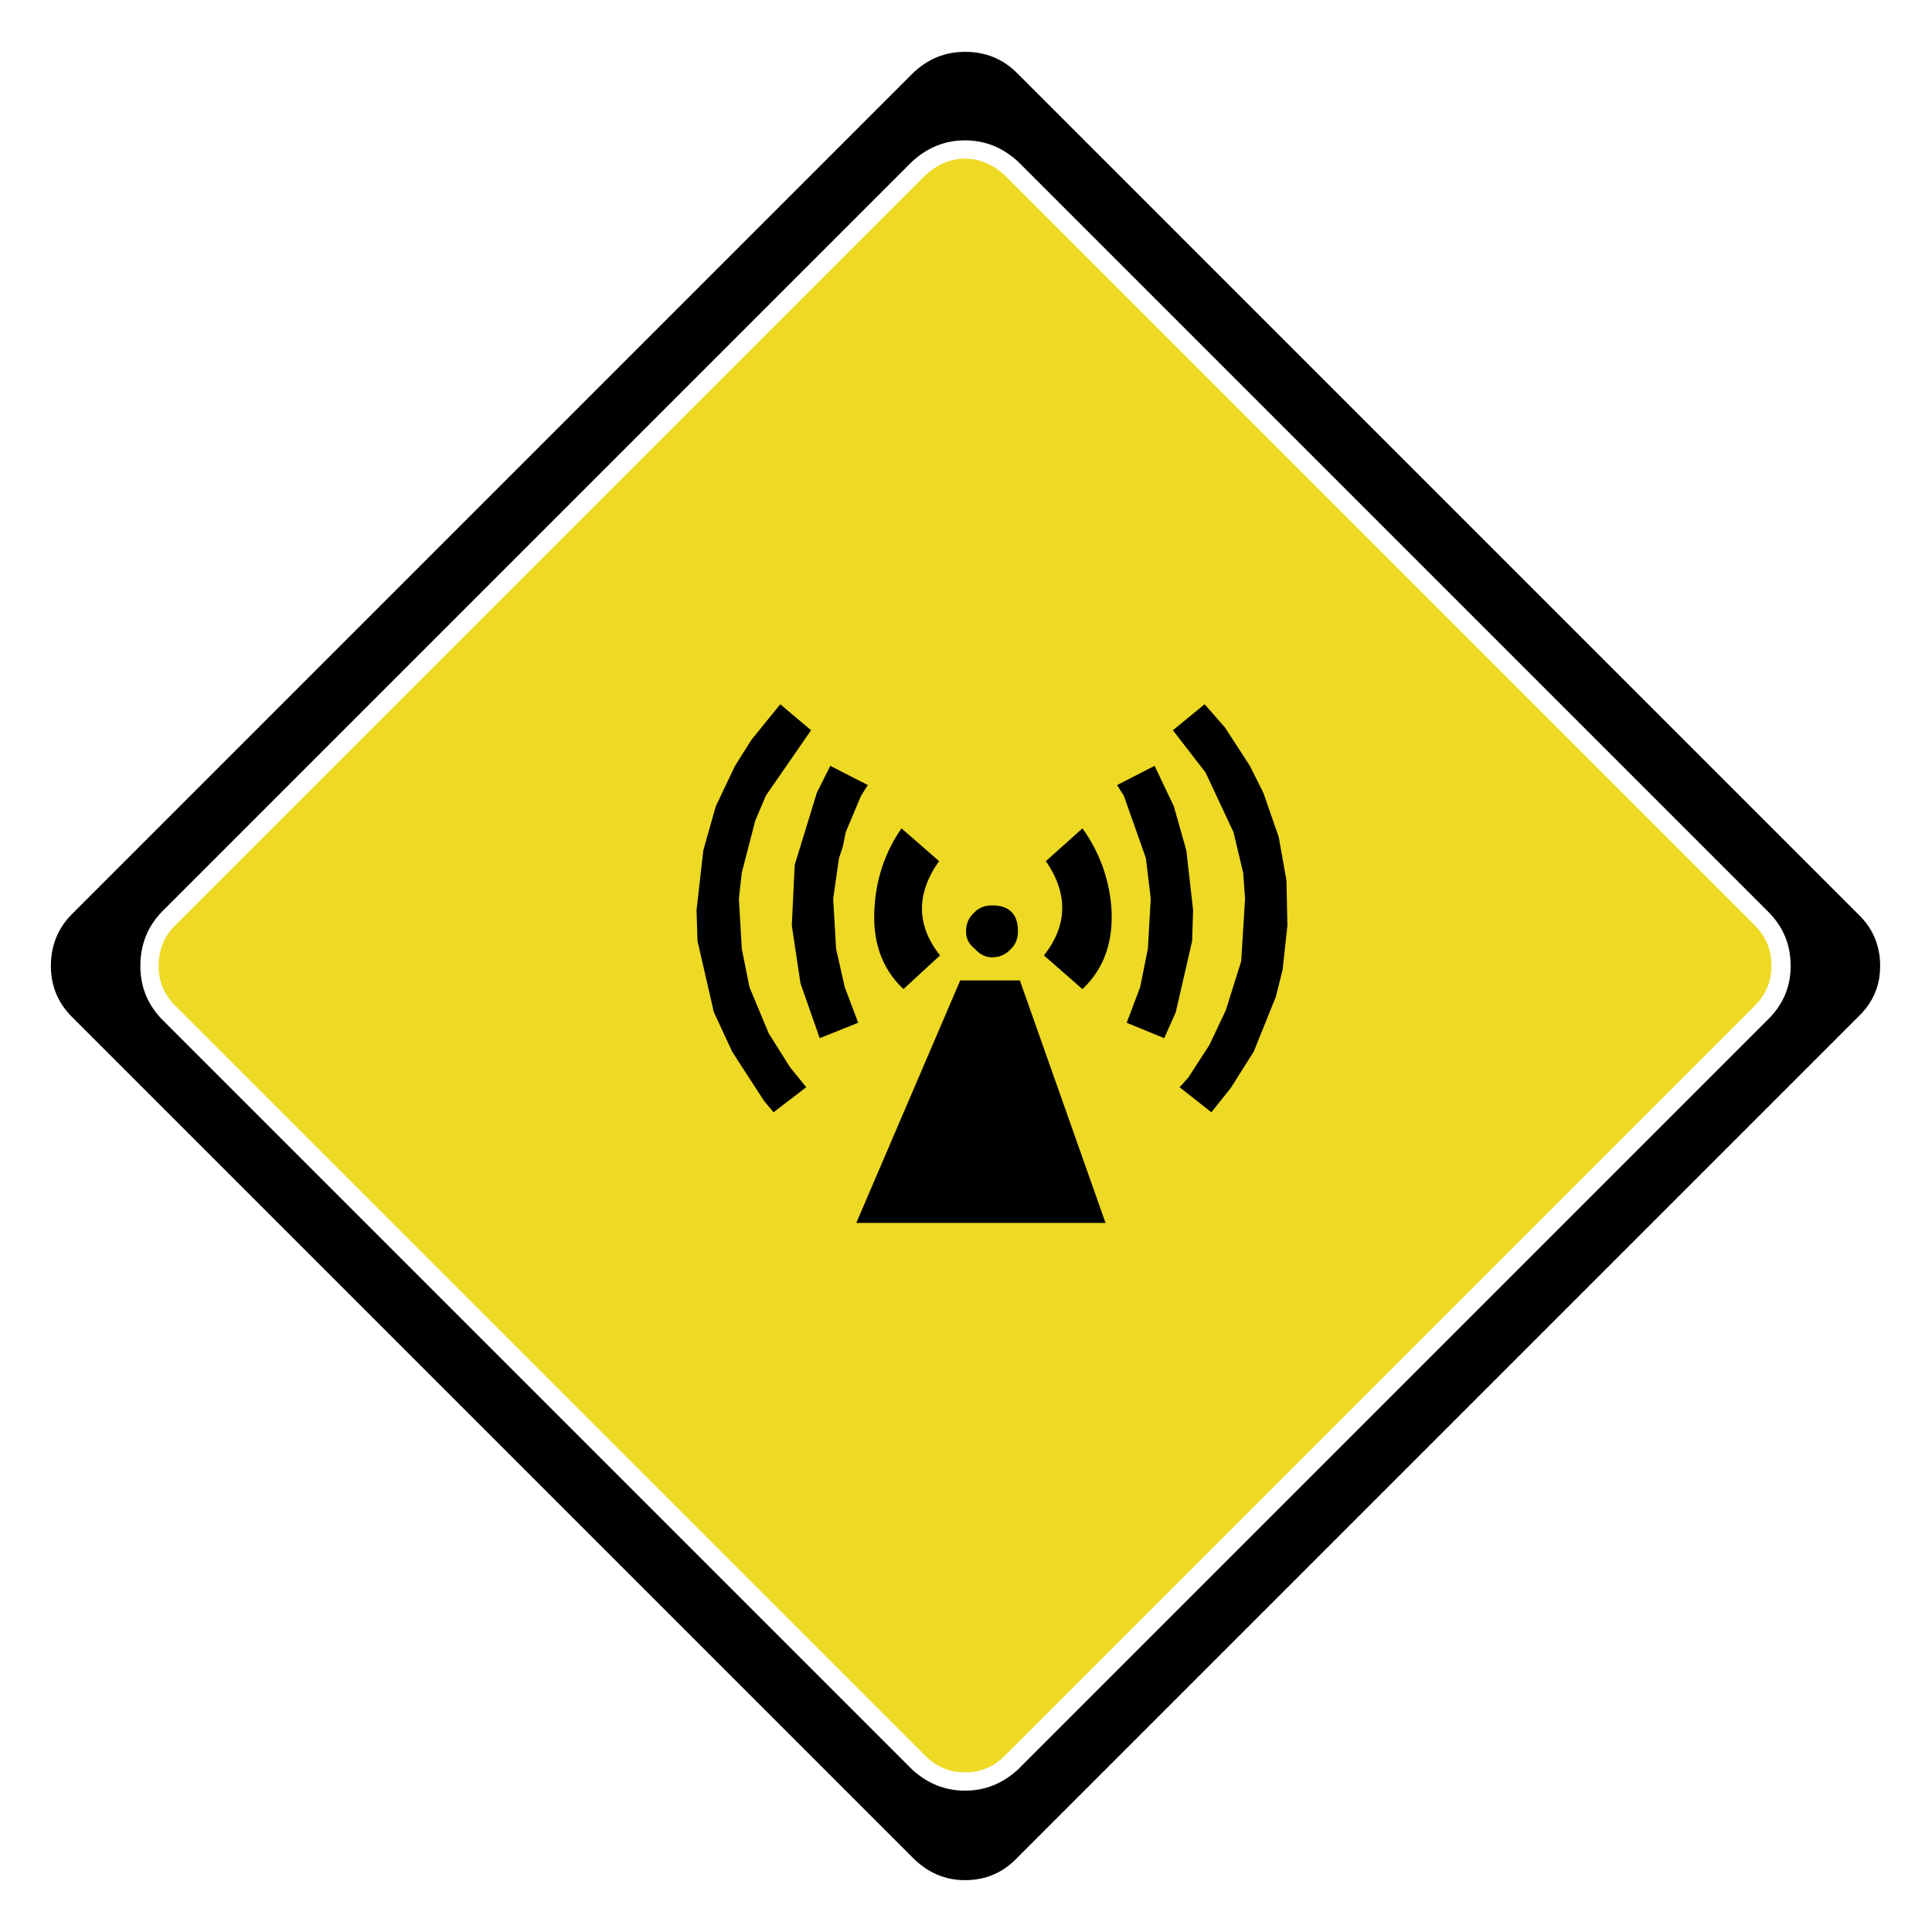 <?xml version="1.0" encoding="utf-8"?>
<!-- Generator: Adobe Illustrator 16.0.0, SVG Export Plug-In . SVG Version: 6.00 Build 0)  -->
<!DOCTYPE svg PUBLIC "-//W3C//DTD SVG 1.1//EN" "http://www.w3.org/Graphics/SVG/1.1/DTD/svg11.dtd">
<svg version="1.1" id="Layer_1" xmlns="http://www.w3.org/2000/svg" xmlns:xlink="http://www.w3.org/1999/xlink" x="0px" y="0px"
	 width="300px" height="300px" viewBox="0 0 300 300" enable-background="new 0 0 300 300" xml:space="preserve">
<g>
	<path fill-rule="evenodd" clip-rule="evenodd" d="M149.85,21.795c-3.089,0-5.828,1.097-8.218,3.289L25.083,141.633
		c-2.192,2.291-3.288,5.078-3.288,8.367c0,3.187,1.096,5.927,3.288,8.218l116.549,116.549c2.39,2.191,5.129,3.286,8.218,3.286
		c3.088,0,5.828-1.095,8.219-3.286l116.549-116.549c2.291-2.291,3.435-5.031,3.435-8.218c0-3.289-1.144-6.076-3.435-8.367
		L158.068,25.084C155.678,22.892,152.938,21.795,149.85,21.795z M149.85,8.049c3.188,0,5.875,1.094,8.069,3.286L288.512,141.93
		c1.795,1.693,2.889,3.736,3.289,6.126c0.099,0.598,0.148,1.246,0.148,1.943c0,0.598-0.05,1.247-0.148,1.941
		c-0.4,2.294-1.494,4.284-3.289,5.978L157.919,288.513c-2.194,2.291-4.882,3.438-8.069,3.438c-3.089,0-5.778-1.146-8.069-3.438
		L11.186,157.918c-2.19-2.189-3.286-4.83-3.286-7.918c0-3.189,1.096-5.877,3.286-8.069L141.78,11.335
		C144.071,9.144,146.761,8.049,149.85,8.049z"/>
	<path fill-rule="evenodd" clip-rule="evenodd" fill="#EED924" d="M149.85,24.634c2.192,0,4.235,0.847,6.126,2.539l116.549,116.549
		c1.692,1.696,2.539,3.788,2.539,6.277c0,2.39-0.847,4.433-2.539,6.125L155.976,272.674c-1.692,1.693-3.735,2.539-6.126,2.539
		c-2.392,0-4.433-0.846-6.127-2.539L27.174,156.125c-1.692-1.692-2.541-3.735-2.541-6.125c0-2.489,0.848-4.582,2.541-6.277
		L143.723,27.173C145.615,25.481,147.658,24.634,149.85,24.634z"/>
	<path fill-rule="evenodd" clip-rule="evenodd" d="M184.217,132.069l1.045,9.263l-0.148,4.783l-2.539,11.055l-1.795,4.037
		l-5.828-2.391l2.092-5.531l1.197-5.976l0.446-7.769l-0.747-6.277l-3.435-9.712l-1.048-1.643l5.828-2.988l2.988,6.277
		L184.217,132.069z M187.057,109.355l3.137,3.586l3.885,5.977l2.093,4.185l2.39,6.873l1.196,6.724l0.149,7.021l-0.747,6.875
		l-1.048,4.183l-3.435,8.519l-3.587,5.676l-2.988,3.736l-4.933-3.885l1.346-1.494l3.289-5.081l2.539-5.378l2.39-7.621l0.599-9.712
		l-0.298-4.036l-1.494-6.274l-4.334-9.263l-5.081-6.575L187.057,109.355z M128.931,118.919l5.827,2.988l-1.047,1.643l-2.39,5.679
		l-0.448,2.241l-0.599,1.792l-0.896,6.277l0.448,7.769l1.345,5.976l2.092,5.531l-5.978,2.391l-2.988-8.52l-1.344-8.965l0.448-9.412
		l3.437-11.207L128.931,118.919z M125.942,113.392l-7.023,10.159l-1.645,3.887l-2.091,8.066l-0.447,4.036l0.447,7.769l1.195,5.976
		l2.988,7.174l3.288,5.23l2.54,3.137l-5.081,3.885l-1.494-1.792l-4.931-7.62l-2.84-6.129l-2.54-11.055l-0.148-4.783l1.046-9.263
		l1.942-6.873l2.988-6.277l2.54-4.033l4.483-5.53L125.942,113.392z M145.964,148.356l-5.678,5.229
		c-3.387-3.189-4.881-7.471-4.482-12.852c0.299-4.483,1.694-8.516,4.184-12.103l5.828,5.081
		C142.229,138.793,142.278,143.673,145.964,148.356z M162.102,148.356c3.686-4.684,3.785-9.563,0.301-14.644l5.676-5.081
		c2.589,3.586,4.083,7.62,4.482,12.103c0.4,5.381-1.094,9.663-4.482,12.852L162.102,148.356z M154.032,140.585
		c2.69,0,4.036,1.345,4.036,4.036c0,1.094-0.348,1.99-1.048,2.688c-0.794,0.896-1.792,1.345-2.988,1.345
		c-0.995,0-1.892-0.449-2.688-1.345c-0.897-0.698-1.345-1.594-1.345-2.688c0-1.196,0.447-2.192,1.345-2.988
		C152.042,140.935,152.938,140.585,154.032,140.585z M158.366,152.241l13.299,37.653h-38.701l16.139-37.653H158.366z"/>
</g>
</svg>
